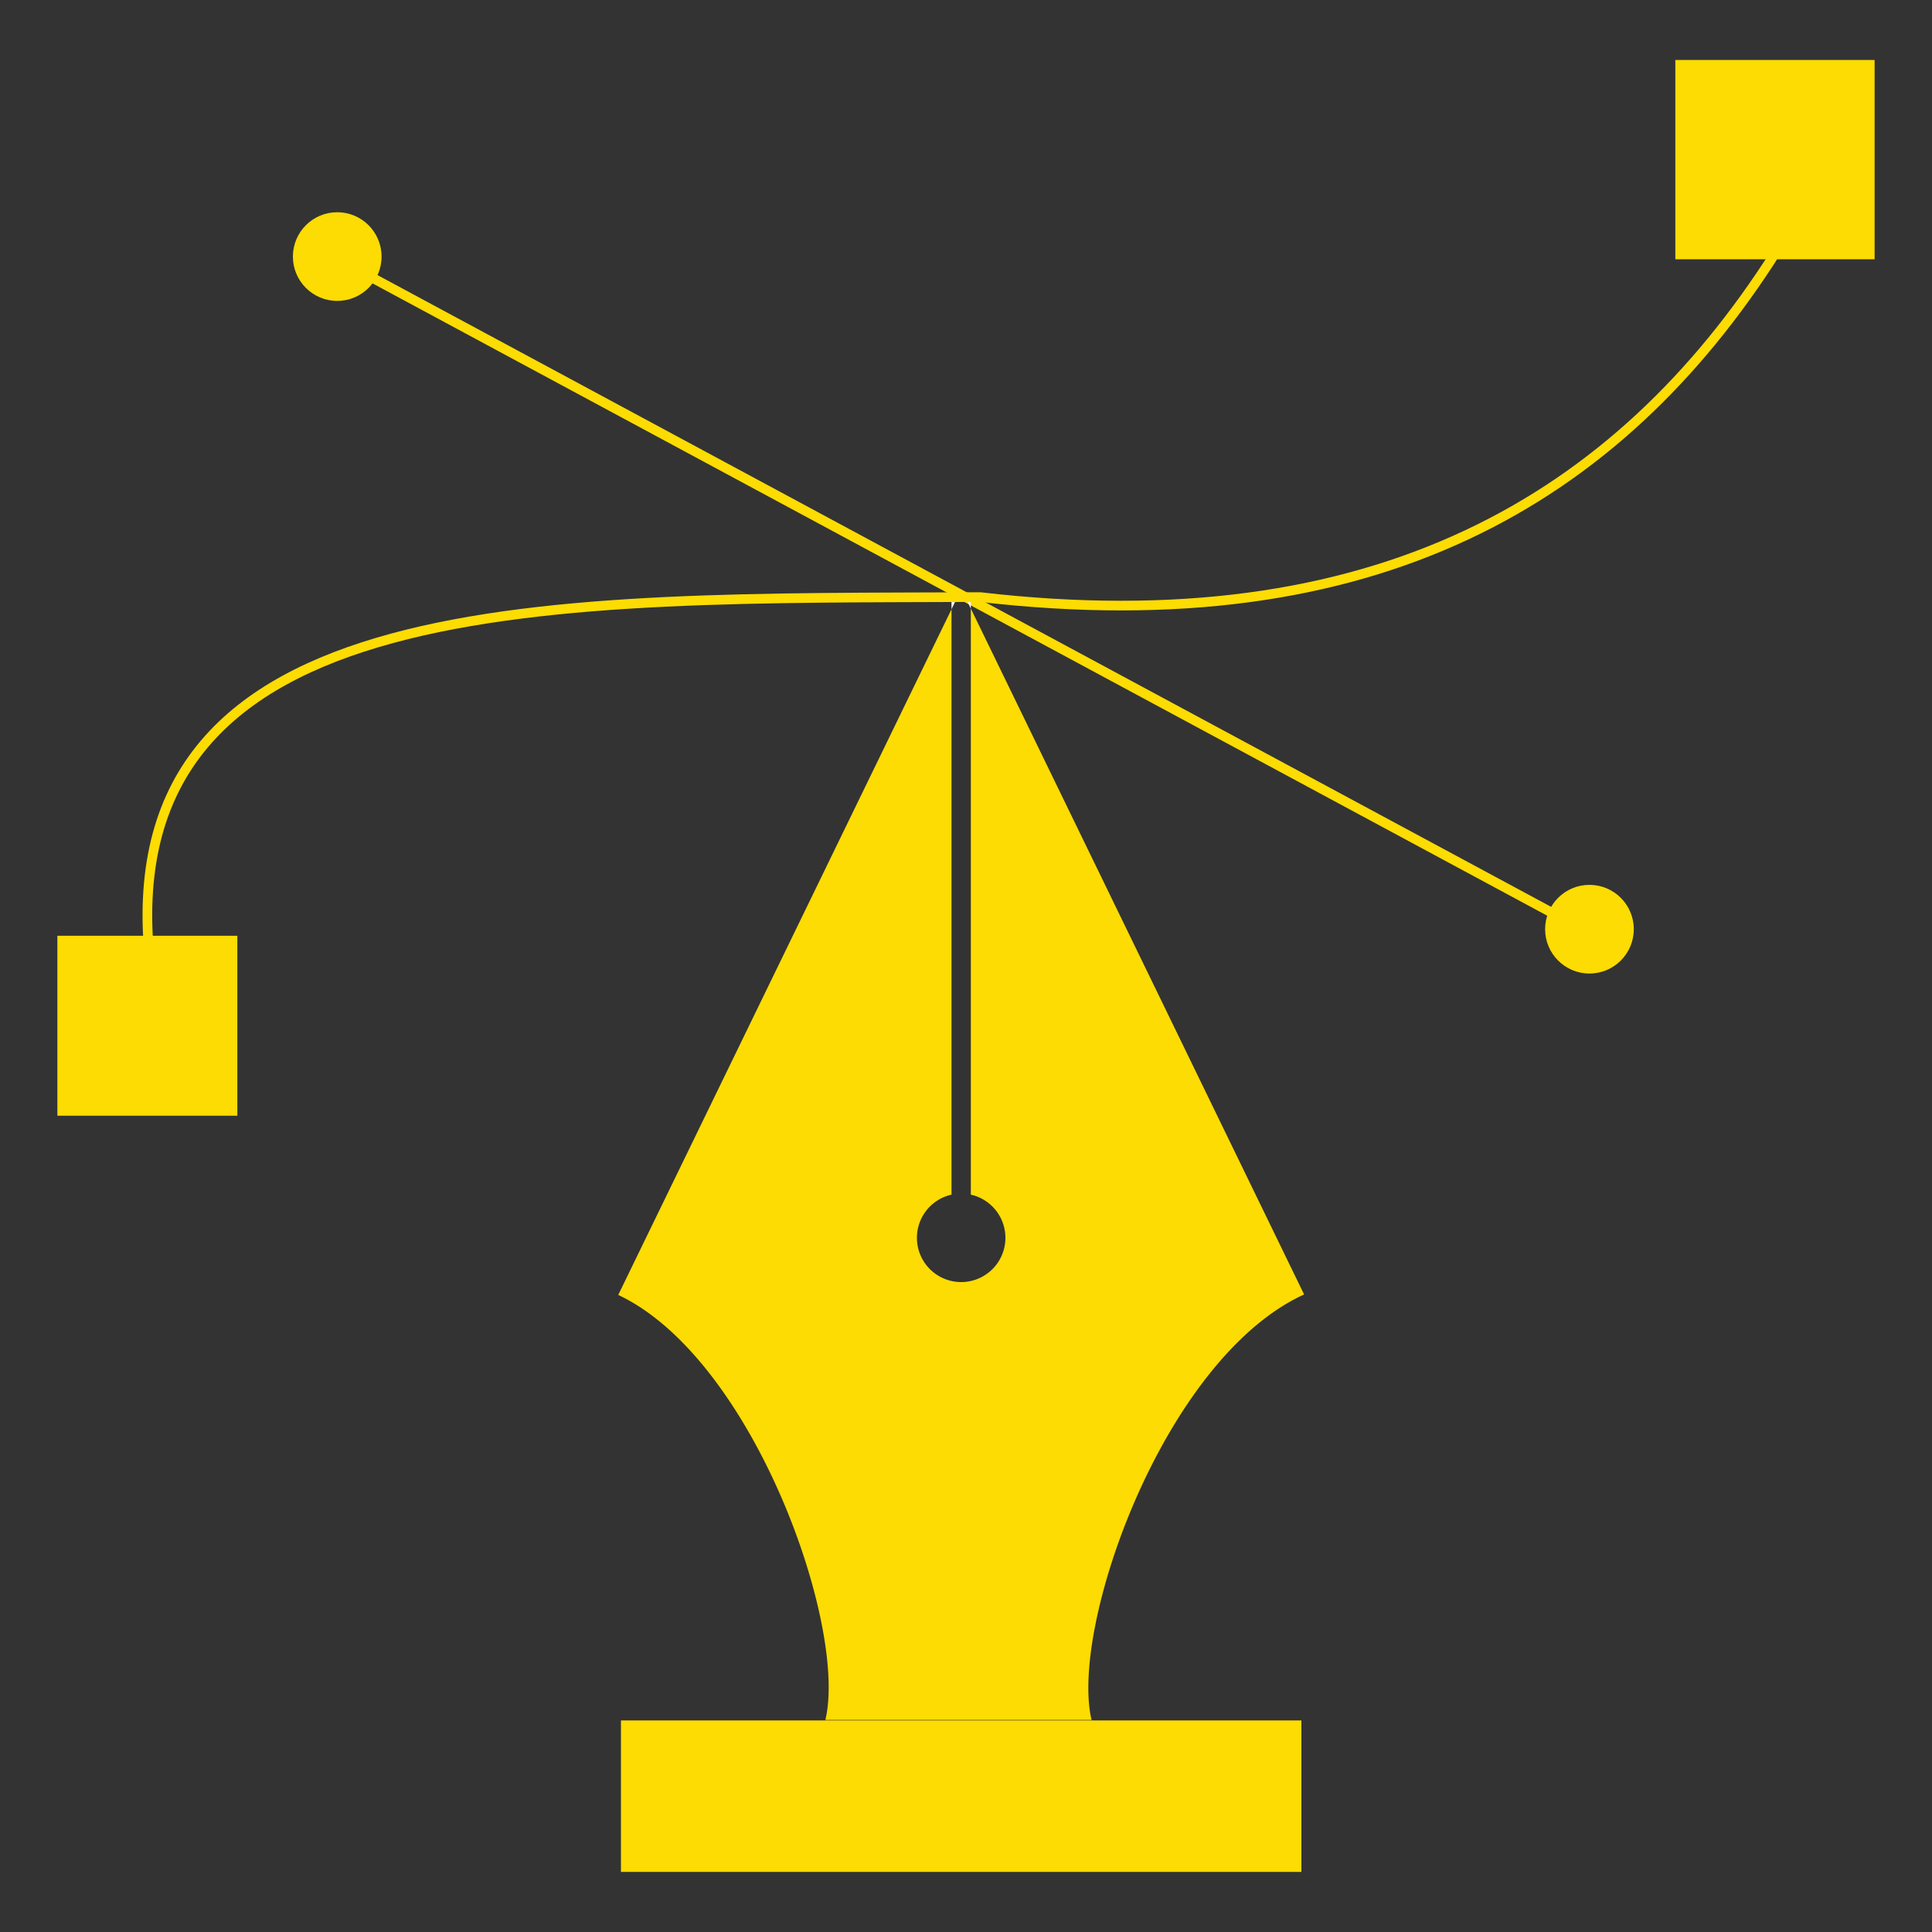 <svg id="Layer_1" data-name="Layer 1" xmlns="http://www.w3.org/2000/svg" viewBox="0 0 200 200"><rect x="0" y="0" width="200" height="200" fill="#333333" stroke="none"/><defs><style>.cls-1{fill:#fcdc02;}.cls-2{fill:none;stroke:#fcdc02;stroke-miterlimit:10;}.cls-3{fill:#fcfafb;}</style></defs><path class="cls-1" d="M135,134,100.5,63v60.67a4.58,4.58,0,1,1-2,0V63.07L64,134.05c14,6.6,23.77,34.35,21.44,44H113C110.7,168.4,120.48,140.65,135,134Z"/><rect class="cls-1" x="64.28" y="178.1" width="70.44" height="15.68"/><circle class="cls-1" cx="34.91" cy="26.56" r="4.59"/><circle class="cls-1" cx="164.54" cy="96.19" r="4.59"/><rect class="cls-1" x="5.94" y="96.87" width="18.63" height="18.63"/><rect class="cls-1" x="173.43" y="6.21" width="20.63" height="20.63"/><line class="cls-2" x1="34.46" y1="26.56" x2="164.54" y2="96.58"/><polygon class="cls-3" points="98.5 61.57 99.8 61.57 99.53 61.59 99.5 61.59 99.21 61.61 99 62.04 98.5 63.07 98.5 61.57"/><polygon class="cls-3" points="100.5 61.57 100.5 63.01 100 61.98 99.91 61.79 99.8 61.57 100.5 61.57"/><path class="cls-2" d="M15.47,99c-3.72-38.4,42.05-37,86-37.19,40.78,4.74,66-10,82.32-35.62"/></svg>